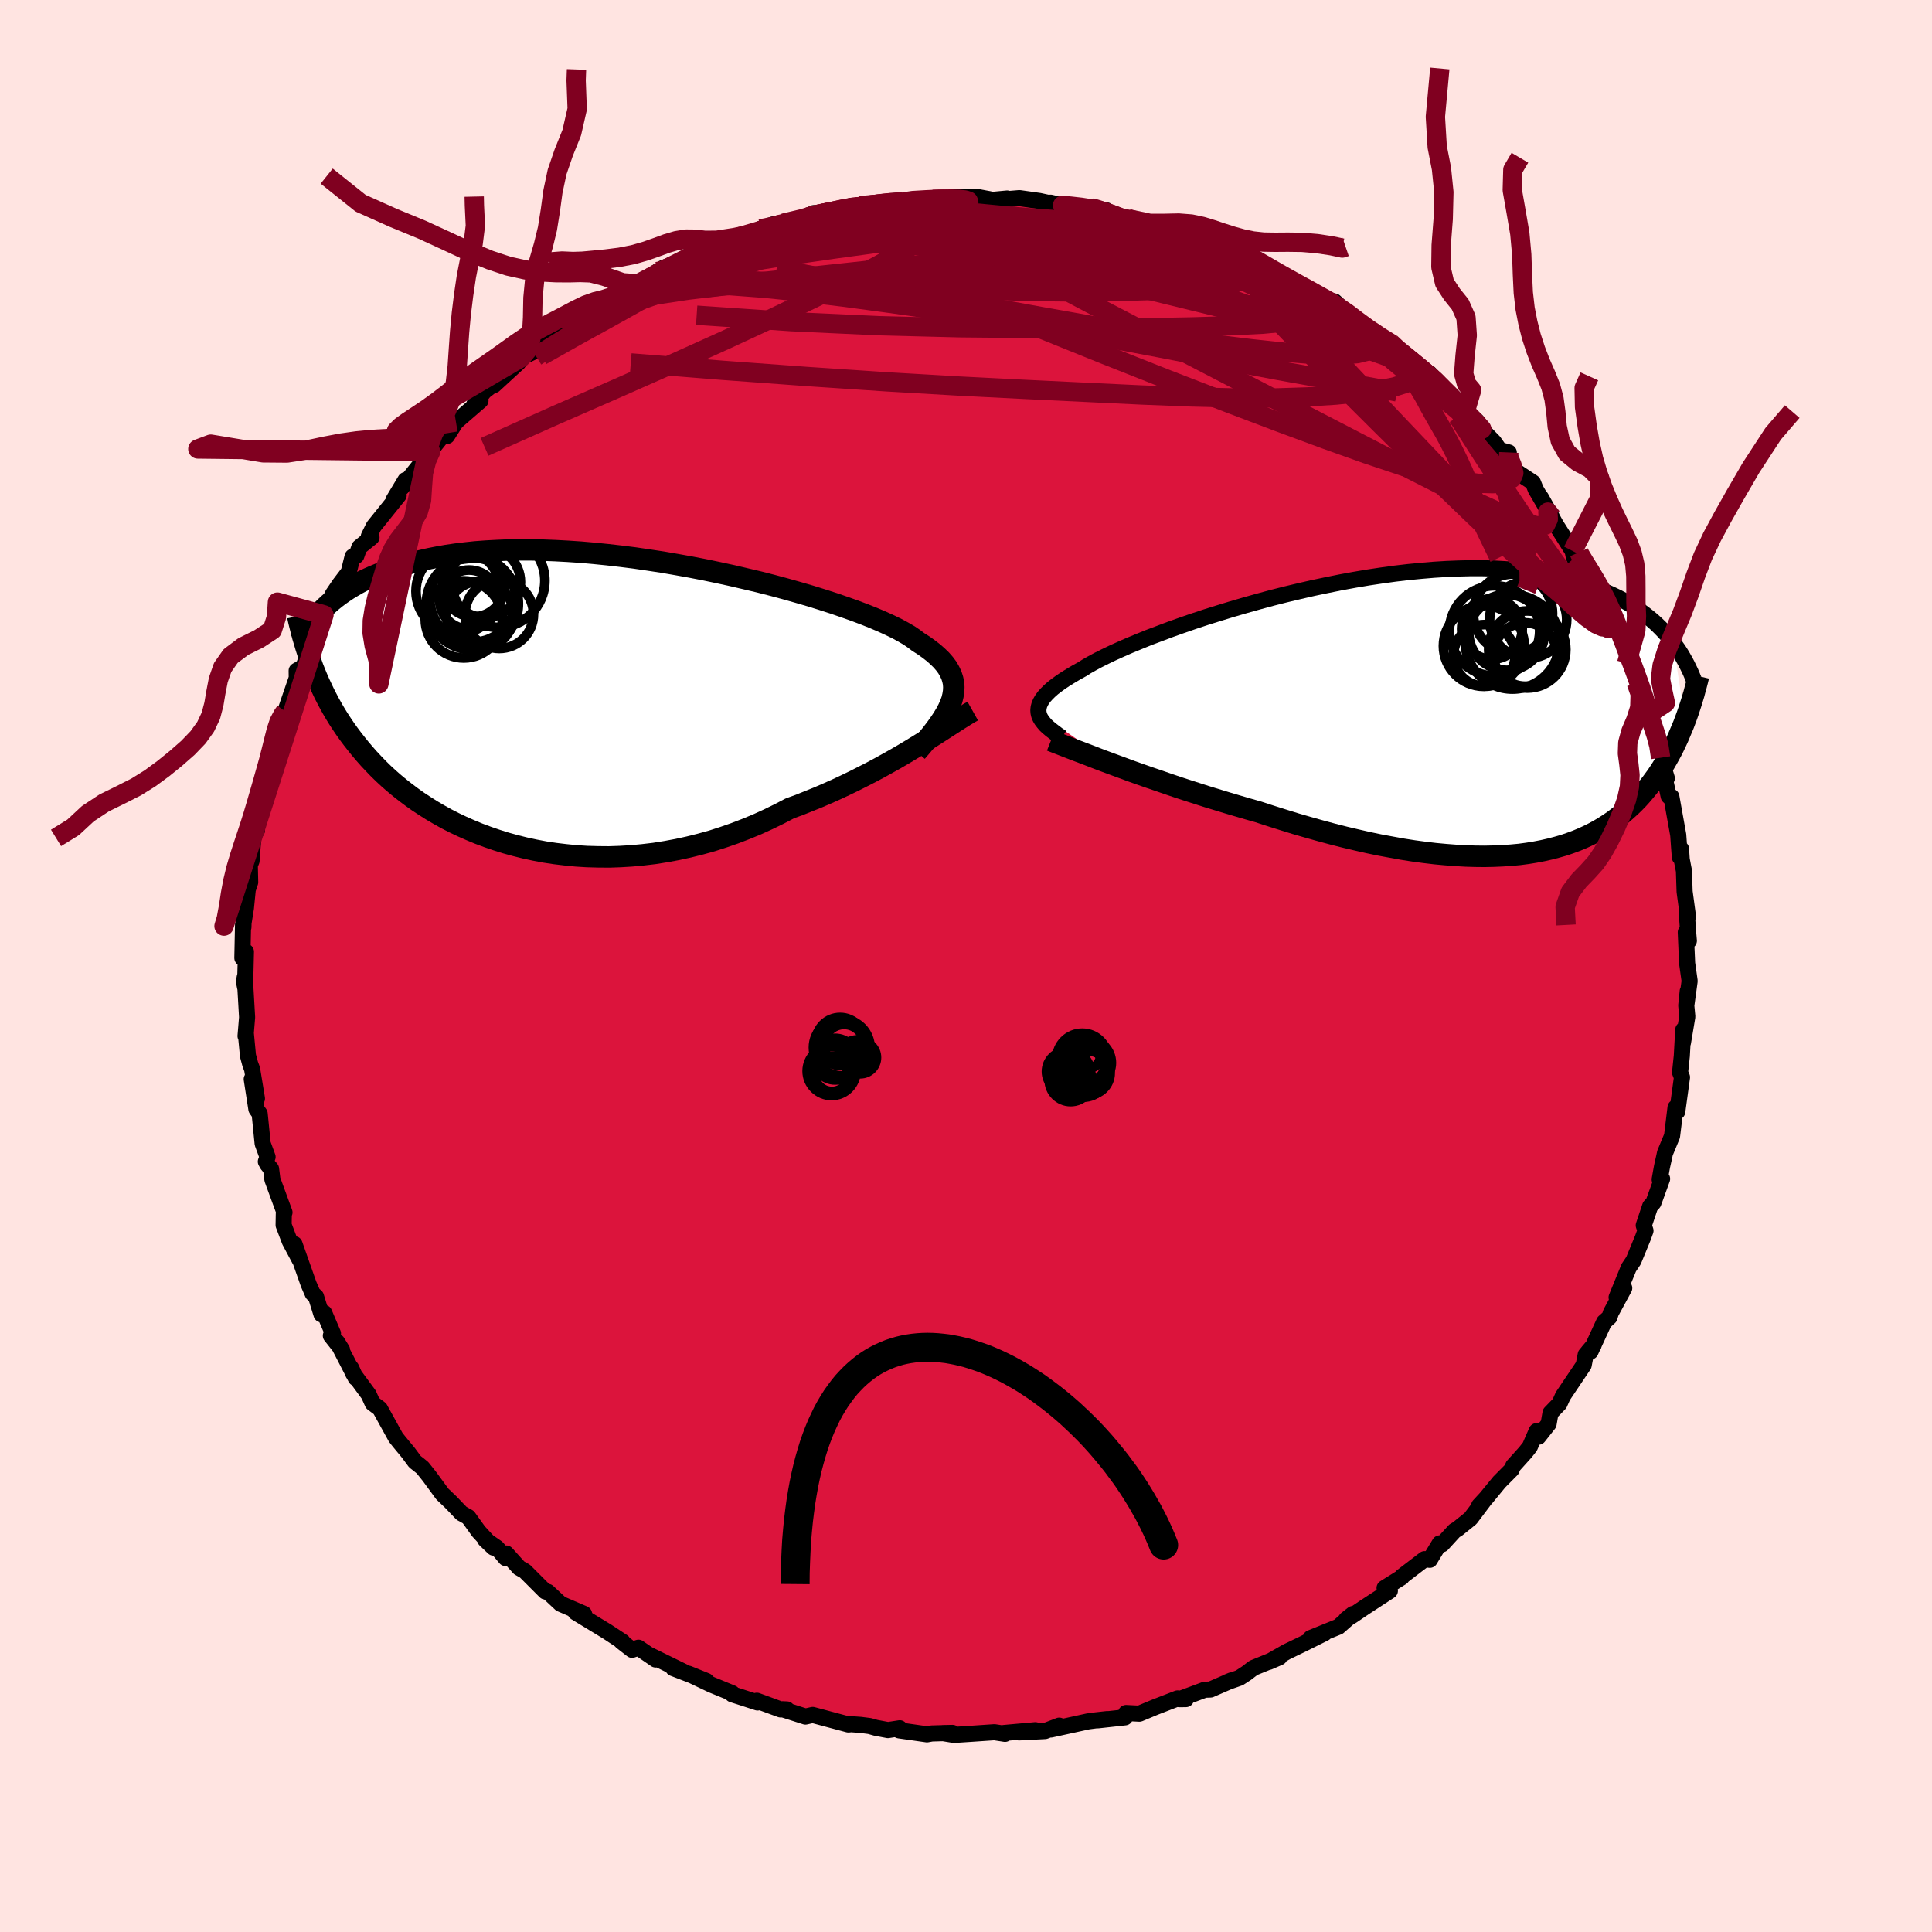 <svg xmlns="http://www.w3.org/2000/svg" width="500" height="500" viewBox="-100 -100 200 200"><defs><clipPath id="c"><path d="m38.31-.3.11-.45.07-.44.02-.43-.03-.42-.09-.41-.13-.4-.19-.4-.23-.4-.29-.39-.33-.38-.39-.38-.43-.38-.49-.38-.52-.37-.58-.37-.42-.32-.5-.34-.58-.34-.66-.36-.74-.36-.81-.37-.87-.37-.95-.38-1.01-.38-1.07-.38-1.13-.39-1.18-.38-1.22-.38-1.27-.37-1.31-.37-1.34-.36-1.37-.35-1.4-.33-1.41-.33-1.43-.31-1.44-.3-1.45-.28-1.45-.26-1.45-.25-1.45-.22-1.43-.21-1.43-.18-1.4-.16-1.39-.14-1.36-.12-1.34-.09-1.31-.07-1.28-.05-1.25-.03h-1.22l-1.18.02-1.14.05-1.11.06-1.07.08-1.03.11-.99.12-.95.14-.91.16-.87.17-.84.19-.8.2-.77.21-.74.22-.7.23-.67.24-.65.25-.61.25-.59.26-.56.27-.53.28-.5.29-.48.29-.45.3-.43.3-.41.31-.38.31-.36.31-.34.32-.32.31-.94 5.95.21.53.22.53.23.53.25.53.25.53.27.53.28.53.29.52.31.53.32.52.34.52.35.52.37.52.39.52.4.51.41.51.44.52.45.51.48.51.49.51.52.51.54.5.57.5.59.49.61.48.64.48.66.47.7.46.71.45.75.44.77.43.8.41.82.39.86.38.87.36.91.34.93.32.95.3.98.27 1 .25 1.02.22 1.05.2 1.06.16 1.09.13 1.1.11 1.12.07 1.13.03 1.15.01 1.16-.04 1.16-.07 1.18-.11 1.19-.14 1.19-.19 1.19-.22 1.19-.26 1.2-.3 1.19-.33 1.18-.38 1.18-.41 1.17-.45 1.16-.48 1.14-.52 1.13-.55 1.11-.58.99-.36.97-.39.97-.39.95-.41.94-.42.92-.43.91-.44.89-.45.88-.45.86-.46.83-.46.82-.46.79-.46.77-.46.74-.45"/></clipPath><clipPath id="b"><path d="m-41.66-.4-.02-.26.03-.27.07-.27.12-.28.16-.28.21-.29.26-.29.3-.3.35-.31.4-.31.44-.32.48-.32.54-.33.57-.34.62-.34.47-.3.55-.31.63-.34.7-.35.77-.37.84-.38.91-.4.97-.4 1.03-.42 1.09-.41 1.14-.43 1.18-.42 1.24-.43 1.27-.42 1.31-.41 1.34-.41 1.37-.4 1.39-.39 1.4-.38 1.42-.36 1.43-.34 1.44-.33 1.43-.3 1.44-.29 1.42-.26 1.42-.24 1.4-.21 1.38-.19 1.37-.16 1.34-.13 1.31-.11 1.29-.08 1.26-.05 1.22-.03h1.2l1.15.03 1.12.06 1.08.08 1.05.11 1 .13.97.15.93.18.89.19.85.22.81.23.78.24.75.26.71.28.68.28.66.29.62.3.6.31.57.32.54.34.51.34.48.35.46.36.44.36.41.37.39.38.36.37.35.39.32.38.31.39L25.27.41l-.17.45-.19.45-.19.45-.19.45-.21.45-.21.44-.22.44-.24.44-.24.43-.25.43-.26.43-.27.42-.28.42-.3.41-.3.41-.32.4-.33.4-.34.4-.36.4-.38.39-.39.38-.41.37-.42.37-.45.36-.46.35-.49.34-.5.32-.53.32-.55.3-.58.29-.59.27-.62.26-.65.24-.67.23-.7.2-.73.19-.75.17-.78.15-.8.13-.83.11-.86.08-.89.06-.92.04-.94.02-.97-.01-.99-.03-1.03-.06-1.04-.08-1.08-.1-1.09-.13-1.12-.15-1.15-.18-1.16-.21-1.19-.22-1.2-.25-1.23-.28-1.23-.29-1.26-.32-1.26-.34-1.28-.36-1.28-.37-1.29-.4-1.3-.41-1.29-.42-1.06-.3-1.06-.31-1.05-.31-1.05-.32-1.05-.32-1.03-.33-1.03-.33-1.01-.33-1-.34-.98-.34-.97-.33-.94-.33-.93-.33-.89-.33-.87-.32"/></clipPath><filter id="a"><feTurbulence baseFrequency=".05" numOctaves="3" result="noise" type="noise"/><feDisplacementMap in="SourceGraphic" in2="noise" scale="2"/></filter></defs><rect width="100%" height="100%" x="-100" y="-100" fill="#FFE4E1"/><path fill="#DC143C" stroke="#000" stroke-linejoin="round" stroke-width="1.667" d="m74.65-.29.26 1.84-.33 2.42.13-1.36-.15 1.47.11 1.16-.45 2.69.03-1.33-.15 2.71-.18 1.71.2.5-.02.13-.47 3.43-.18-.43-.36 2.95-.73 1.76-.08.38-.23 1.03-.24 1.33.25-.07-.9 2.48-.34.37-.66 1.97.18.55-.27.74-.97 2.36-.49.73-1.26 3.08.79-.97-1.38 2.55-.15.47-.55.49-1.41 3.06-.25.02.57-.67-.82.98-.21 1.08-2.15 3.2-.35.78-.93.96-.2 1.14-1.05 1.33-.19-.58-.7 1.61-.46.58-1.26 1.4-.17.39-1.27 1.28-1.37 1.67-.72.78.48-.49-1.37 1.82-1.34 1.08-.32.19-1.28 1.4-.25-.09-1.03 1.7-.53-.07-2.34 1.79-.03.09-1.78 1.11.55.29-2.68 1.75-1.21.82-.63.38.7-.55-1.5 1.32-2.88 1.17 1.43-.5-2.25 1.12-1.68.81-1.81 1.03 1.08-.47-2.7 1.1-.7.54-.75.49-1.28.45.47-.19-2.18.95-.59.02-2.62.98.67-.01-.87-.07-2.32.9-1.63.68-1.38-.07-.11.45-2.82.31.99-.13-1.17.13-.83.11-3.84.84.86-.4-1.47.56-2.69.14 1.69-.23-3.24.29.1.09-1.1-.17-2.35.16-1.84.12-1.16-.19 1.01-.02-2.14.06-.5.09-2.88-.41.06-.22-1.22.19-1.26-.24-.64-.18-.93-.12-.99-.07-.27.03-3.7-.99-.75.17-2.37-.76.45.02h-.66l-2.45-.9.07.18-1.88-.61-.73-.23-.01-.12-2.15-.88-2.39-1.14 1.86.75-3.43-1.32 1.06.36-3.59-1.76.71.5-1.78-1.22-.66.22-1.09-.85.12.02-1.61-1.06-3.27-1.99.97.44-.09-.28-2.42-1.04-1.33-1.24-.26-.04-2.11-2.11-.6-.34-1.33-1.48-.07.47-.89-1.06-1.23-.85.87.83-1.54-1.67-1.07-1.49-.7-.39-1.1-1.15-.89-.85-1.34-1.83-.72-.9-.46-.37-.31-.24-.69-.93-.95-1.15-.35-.44-1.64-2.97-.76-.57-.4-.89-1.61-2.19-.21-.57.48 1.05-1.93-3.74.51.82-1.16-1.47.22-.22-.91-2.14-.28.15-.57-1.84-.34-.31-.42-.97-1.46-4.14.55 1.65-1.05-1.97-.63-1.66.02-1.15.07-.16-1.25-3.4-.14-1.11-.37-.44-.17-.31.18-.48-.51-1.39-.31-3.09-.34-.48-.48-3.1.54 2.01-.5-3.04-.2-.54-.23-.86-.22-2.3-.03.27.16-1.94-.24-4.17-.08.48.11.57.09-3.67-.37.65.07-3.44.04.25.01-.42.25-1.57.19-1.91.25-.75-.04-1.77.18-.44.23-3.07.32-.06.09-1.73h.12l-.23.14.89-3.18.3-1.39.32-.3-.04-1.66.86-1.51-.04-.62-.11-.59.96-1.62-.18.12 1.19-3.46-.01-.76.71-.42 1-2.83-.39 1.16 1.29-3.29.22-.4-.09-.03 1.01-2.12.72-1.06.92-1.21.4-1.61.39-.09.31-.88 1.26-1.02-.28-.11.51-1.03 2.58-3.21-.52.45 1.22-2.03-.37.77 1.84-2.31.68-.68.46-.72-.33.29 1.75-2.17.28.25.92-1.45 2.54-2.2-.64.37 1.03-1.33 1.06-.83-.04.17 2.51-2.31.28-.52 1.65-.79-.25.14 1.79-1.53.65-.85.28.38 2.01-1.86.87-.49 2.12-1.03-1.49.81 1.65-1.03 1.45-.7 1.69-.67 1.68-1.3.56.17.02-.53 2.98-1.09-.39-.16 1.52-.5h-.01l1-.58 2.31-.83 1.27-.32.91-.2.51-.38 1.32-.46.5.04 3.18-.74-.62.06 1.14-.53.89.03 1.22-.19 1.76-.58.71.01.2-.04 3.64-.5-.16.2 1.15-.1.16-.18 2.74-.07 1.16.03 1.16-.31 2.17.01 1.37.25.25.08 1.6-.15-.42.1 1.69-.14 2.06.29 2.71.59-1.55-.41 2.05.47 2.14.08-.01-.05 1.63.3-.86-.02 2.6.85 1.61.17-1.11-.13 3.33 1.02-.42-.38 3.04 1.17h.46l1.38.51.75.32.56.47 1.64.32 1.97.75-.59.01 1.27.55 1.36.91.18-.19 3.24 1.74.03-.12 2.14 1.42-.65-.28 1.67.34 1.8 1.66-.69-.54 2.2 1.85 1.44.69 1.2.76-.16-.14-.36-.11 3.36 2.64.64.45.37.15 1.25 1.26.8.99.58.48.13.43.98.77 1.21 1.05.75 1.13.98 1 .97 1.38.58-.27-.52-.14 1.29 2.11 1.73 1.14.29.72 1.67 2.86-1.13-2.02 1.57 2.84 1.71 2.69.1.51.06.21.1-.48 1.44 3.08.84 1.07.25-.44-.1.56 1.19 3.05.24-.55.97 2.17.07 1.04.43 1.41 1.31 2.08-.31-.06.54.47.71 3.38-.17-.49.52.76.54 1.35.22.73.16 1.55.64 2.12-.3-.38.49 2.25.28.05.71 3.96.09 1.27.08 1.03.12-.86.07 1.08.23 1.2.07 2.14.35 2.59-.12-.3.15 2.1.06.7-.32-.88.14 3.2.26 1.84" filter="url(#a)"/><path fill="#fff" d="m-41.66-.4-.02-.26.03-.27.07-.27.12-.28.16-.28.21-.29.26-.29.3-.3.35-.31.4-.31.44-.32.48-.32.54-.33.57-.34.62-.34.47-.3.55-.31.63-.34.7-.35.77-.37.84-.38.91-.4.97-.4 1.03-.42 1.09-.41 1.14-.43 1.18-.42 1.24-.43 1.27-.42 1.31-.41 1.34-.41 1.37-.4 1.39-.39 1.4-.38 1.42-.36 1.43-.34 1.44-.33 1.43-.3 1.44-.29 1.42-.26 1.42-.24 1.4-.21 1.38-.19 1.37-.16 1.34-.13 1.31-.11 1.29-.08 1.26-.05 1.22-.03h1.2l1.15.03 1.12.06 1.08.08 1.05.11 1 .13.97.15.93.18.89.19.85.22.81.23.78.24.75.26.71.28.68.28.66.29.62.3.6.31.57.32.54.34.51.34.48.35.46.36.44.36.41.37.39.38.36.37.35.39.32.38.31.39L25.27.41l-.17.45-.19.45-.19.45-.19.45-.21.45-.21.44-.22.44-.24.44-.24.43-.25.43-.26.43-.27.42-.28.42-.3.41-.3.41-.32.4-.33.4-.34.4-.36.4-.38.39-.39.38-.41.37-.42.37-.45.36-.46.35-.49.34-.5.32-.53.32-.55.3-.58.29-.59.27-.62.26-.65.24-.67.23-.7.2-.73.19-.75.17-.78.15-.8.13-.83.11-.86.08-.89.06-.92.04-.94.02-.97-.01-.99-.03-1.03-.06-1.04-.08-1.08-.1-1.09-.13-1.12-.15-1.15-.18-1.16-.21-1.19-.22-1.2-.25-1.23-.28-1.23-.29-1.26-.32-1.26-.34-1.28-.36-1.28-.37-1.29-.4-1.3-.41-1.29-.42-1.06-.3-1.06-.31-1.05-.31-1.05-.32-1.05-.32-1.03-.33-1.03-.33-1.01-.33-1-.34-.98-.34-.97-.33-.94-.33-.93-.33-.89-.33-.87-.32" filter="url(#a)" transform="translate(49.17 -25.82)"/><path fill="#fff" d="m38.31-.3.11-.45.07-.44.02-.43-.03-.42-.09-.41-.13-.4-.19-.4-.23-.4-.29-.39-.33-.38-.39-.38-.43-.38-.49-.38-.52-.37-.58-.37-.42-.32-.5-.34-.58-.34-.66-.36-.74-.36-.81-.37-.87-.37-.95-.38-1.01-.38-1.07-.38-1.13-.39-1.18-.38-1.22-.38-1.27-.37-1.31-.37-1.34-.36-1.37-.35-1.4-.33-1.41-.33-1.43-.31-1.44-.3-1.45-.28-1.45-.26-1.45-.25-1.45-.22-1.43-.21-1.43-.18-1.4-.16-1.39-.14-1.36-.12-1.34-.09-1.31-.07-1.28-.05-1.25-.03h-1.22l-1.18.02-1.14.05-1.11.06-1.07.08-1.03.11-.99.12-.95.14-.91.16-.87.17-.84.19-.8.2-.77.21-.74.22-.7.23-.67.24-.65.25-.61.25-.59.26-.56.27-.53.28-.5.29-.48.29-.45.3-.43.3-.41.31-.38.31-.36.31-.34.32-.32.31-.94 5.95.21.53.22.53.23.53.25.53.25.53.27.53.28.53.29.52.31.53.32.52.34.52.35.52.37.52.39.52.4.51.41.51.44.52.45.51.48.51.49.51.52.51.54.5.57.5.59.49.61.48.64.48.66.47.7.46.71.45.75.44.77.43.8.41.82.39.86.38.87.36.91.34.93.32.95.3.98.27 1 .25 1.02.22 1.05.2 1.06.16 1.09.13 1.1.11 1.12.07 1.13.03 1.15.01 1.16-.04 1.16-.07 1.18-.11 1.19-.14 1.19-.19 1.19-.22 1.19-.26 1.2-.3 1.19-.33 1.18-.38 1.18-.41 1.17-.45 1.16-.48 1.14-.52 1.13-.55 1.11-.58.99-.36.97-.39.97-.39.95-.41.94-.42.92-.43.91-.44.89-.45.88-.45.86-.46.83-.46.82-.46.79-.46.77-.46.74-.45" filter="url(#a)" transform="translate(-39.77 -27.25)"/><g fill="none" stroke="#000" transform="translate(49.17 -25.82)"><path stroke-linejoin="round" stroke-width="1.667" d="m-39.26 2.18-.4-.27-.36-.27-.34-.26-.3-.25-.27-.25-.22-.26-.19-.25-.15-.25-.11-.26-.06-.26-.02-.26.03-.27.07-.27.12-.28.16-.28.21-.29.26-.29.3-.3.35-.31.4-.31.44-.32.48-.32.54-.33.57-.34.62-.34.47-.3.55-.31.63-.34.7-.35.77-.37.84-.38.91-.4.97-.4 1.03-.42 1.09-.41 1.14-.43 1.18-.42 1.24-.43 1.27-.42 1.31-.41 1.34-.41 1.37-.4 1.39-.39 1.4-.38 1.42-.36 1.43-.34 1.44-.33 1.43-.3 1.44-.29 1.42-.26 1.42-.24 1.4-.21 1.38-.19 1.37-.16 1.34-.13 1.31-.11 1.29-.08 1.26-.05 1.22-.03h1.2l1.15.03 1.12.06 1.08.08 1.05.11 1 .13.97.15.93.18.89.19.85.22.81.23.78.24.75.26.71.28.68.28.66.29.62.3.6.31.57.32.54.34.51.34.48.35.46.36.44.36.41.37.39.38.36.37.35.39.32.38.31.39.28.39.27.38.25.39.23.39.22.39.2.38.19.39.18.38.16.38.15.37" filter="url(#a)"/><path stroke-linejoin="round" stroke-width="2.222" d="m-40.38 2.49.43.17.49.19.54.21.59.23.65.25.69.26.73.28.77.3.8.3.84.31.87.32.89.33.93.33.94.33.97.33.98.34 1 .34 1.01.33 1.03.33 1.03.33 1.05.32 1.05.32 1.05.31 1.06.31 1.06.3 1.29.42 1.3.41 1.29.4 1.28.37 1.28.36 1.26.34 1.26.32 1.23.29 1.23.28 1.2.25 1.19.22 1.16.21 1.15.18 1.12.15 1.09.13 1.08.1 1.04.08 1.03.06.99.03.97.01.94-.02.92-.04.89-.06.86-.08.83-.11.8-.13.78-.15.75-.17.73-.19.7-.2.67-.23.65-.24.62-.26.59-.27.58-.29.55-.3.53-.32.5-.32.49-.34.46-.35.45-.36.42-.37.41-.37.39-.38.38-.39.36-.4.34-.4.33-.4.32-.4.3-.41.3-.41.28-.42.27-.42.26-.43.25-.43.24-.43.24-.44.22-.44.21-.44.21-.45.19-.45.19-.45.19-.45.17-.45.17-.46.16-.45.15-.46.15-.46.14-.46.14-.46.12-.46.13-.47.12-.46.11-.46" filter="url(#a)"/><circle cx="6.801" cy="-8.714" r="3.926" clip-path="url(#b)" filter="url(#a)"/><circle cx="8.931" cy="-6.944" r="3.994" clip-path="url(#b)" filter="url(#a)"/><circle cx="7.451" cy="-10.659" r="4.1" clip-path="url(#b)" filter="url(#a)"/><circle cx="8.721" cy="-6.424" r="3.28" clip-path="url(#b)" filter="url(#a)"/><circle cx="7.396" cy="-7.729" r="4.882" clip-path="url(#b)" filter="url(#a)"/><circle cx="4.436" cy="-7.314" r="4.186" clip-path="url(#b)" filter="url(#a)"/><circle cx="4.486" cy="-6.339" r="3.184" clip-path="url(#b)" filter="url(#a)"/><circle cx="5.276" cy="-9.069" r="3.136" clip-path="url(#b)" filter="url(#a)"/><circle cx="9.026" cy="-10.039" r="3.99" clip-path="url(#b)" filter="url(#a)"/><circle cx="5.546" cy="-8.874" r="4.67" clip-path="url(#b)" filter="url(#a)"/></g><g fill="none" stroke="#000" transform="translate(-39.77 -27.25)"><path stroke-linejoin="round" stroke-width="2.222" d="m34.66 5.08.55-.64.51-.61.47-.58.43-.56.39-.54.35-.52.31-.51.26-.49.21-.47.17-.46.11-.45.07-.44.02-.43-.03-.42-.09-.41-.13-.4-.19-.4-.23-.4-.29-.39-.33-.38-.39-.38-.43-.38-.49-.38-.52-.37-.58-.37-.42-.32-.5-.34-.58-.34-.66-.36-.74-.36-.81-.37-.87-.37-.95-.38-1.01-.38-1.07-.38-1.13-.39-1.18-.38-1.22-.38-1.27-.37-1.31-.37-1.34-.36-1.37-.35-1.4-.33-1.41-.33-1.43-.31-1.44-.3-1.45-.28-1.45-.26-1.45-.25-1.45-.22-1.43-.21-1.43-.18-1.4-.16-1.39-.14-1.36-.12-1.34-.09-1.31-.07-1.28-.05-1.25-.03h-1.22l-1.18.02-1.14.05-1.11.06-1.07.08-1.03.11-.99.12-.95.14-.91.16-.87.17-.84.19-.8.2-.77.21-.74.22-.7.23-.67.24-.65.25-.61.25-.59.26-.56.27-.53.28-.5.29-.48.29-.45.3-.43.3-.41.31-.38.31-.36.31-.34.32-.32.31-.3.32-.29.32-.26.31-.25.32-.23.32-.22.31-.2.32-.19.31-.18.31-.16.3" filter="url(#a)"/><path stroke-linejoin="round" stroke-width="2.222" d="m40.47.86-.41.23-.45.28-.48.3-.53.34-.56.36-.59.38-.62.4-.66.42-.69.43-.71.44-.74.45-.77.46-.79.46-.82.46-.83.46-.86.46-.88.45-.89.45-.91.44-.92.43-.94.42-.95.41-.97.39-.97.39-.99.36-1.11.58-1.13.55-1.14.52-1.16.48-1.17.45-1.18.41-1.18.38-1.19.33-1.2.3-1.19.26-1.19.22-1.19.19-1.19.14-1.18.11-1.16.07-1.16.04-1.15-.01-1.13-.03-1.12-.07-1.1-.11-1.09-.13-1.06-.16-1.05-.2-1.02-.22-1-.25-.98-.27-.95-.3-.93-.32-.91-.34-.87-.36-.86-.38-.82-.39-.8-.41-.77-.43-.75-.44-.71-.45-.7-.46-.66-.47-.64-.48-.61-.48-.59-.49-.57-.5-.54-.5-.52-.51-.49-.51-.48-.51-.45-.51-.44-.52-.41-.51-.4-.51-.39-.52-.37-.52-.35-.52-.34-.52-.32-.52-.31-.53-.29-.52-.28-.53-.27-.53-.25-.53-.25-.53-.23-.53-.22-.53-.21-.53-.19-.53-.19-.54-.18-.53-.17-.53-.16-.54-.16-.53-.14-.54-.14-.54-.13-.53-.12-.54" filter="url(#a)"/><circle cx="-10.025" cy="-12.494" r="3.674" clip-path="url(#c)" filter="url(#a)"/><circle cx="-12.215" cy="-8.629" r="3.994" clip-path="url(#c)" filter="url(#a)"/><circle cx="-11.675" cy="-10.684" r="3.058" clip-path="url(#c)" filter="url(#a)"/><circle cx="-11.225" cy="-12.114" r="3.214" clip-path="url(#c)" filter="url(#a)"/><circle cx="-8.655" cy="-12.634" r="4.83" clip-path="url(#c)" filter="url(#a)"/><circle cx="-11.33" cy="-10.244" r="4.764" clip-path="url(#c)" filter="url(#a)"/><circle cx="-10.54" cy="-9.099" r="3.482" clip-path="url(#c)" filter="url(#a)"/><circle cx="-12.79" cy="-11.544" r="4.378" clip-path="url(#c)" filter="url(#a)"/><circle cx="-11.285" cy="-10.714" r="4.438" clip-path="url(#c)" filter="url(#a)"/><circle cx="-8.545" cy="-9.164" r="3.542" clip-path="url(#c)" filter="url(#a)"/></g><g fill="none" stroke="#800020" stroke-linejoin="round" stroke-width="2"><path d="m12.94-78.47.45.09.86.28 1.15.41 1.35.49 1.48.53 1.57.55 1.61.58 1.64.59 1.62.59 1.53.57 1.4.53 1.26.48 1.1.43.95.36.75.29.55.21.28.12.02-.02-.27-.14-.54-.27-.75-.4-.88-.5" filter="url(#a)"/><path d="m-23.97-75.41 1.22-.25 1.34-.21 1.61-.19 1.91-.15 2.17-.11 2.34-.08 2.47-.03h2.56l2.66.03 2.73.05 2.77.05 2.8.07 2.78.08 2.76.09 2.67.11 2.55.12 2.38.11 2.21.1 2.05.07 1.83.04" filter="url(#a)"/><path d="m-19.46-76.73 2.08-.44 1.42-.19 1.59-.07 1.92.01 2.23.06 2.46.11 2.63.15 2.77.2 2.84.24 2.89.28 2.91.3 2.89.31 2.84.31 2.76.27 2.61.26 2.45.23 2.28.24 2.15.25 1.97.22m34.42 27.52-.41-.52.04.72-.3.63-.93.07-1.57-.46-2.15-.88-2.73-1.23-3.33-1.61-4.01-2.03-4.76-2.46-5.59-2.9-6.45-3.34-7.38-3.83-8.37-4.35-9.3-4.93" filter="url(#a)"/><path d="m-10.98-78.71 2.45-.21 1.58.1 1.61.23 1.91.34 2.23.42 2.47.52 2.6.61 2.67.69 2.68.76 2.69.83 2.71.88 2.77.93 2.82.98 2.87 1.02 2.85 1.02 2.79 1.01 2.71.98 2.61.95 2.53.94 2.44.93 2.33.89 2.21.79 2.04.71" filter="url(#a)"/><path d="m65.59-39.01.2 1.02.37 1.08.24.81.04.58-.16.35-.39.06-.66-.29-.95-.68-1.26-1.07-1.58-1.48-1.91-1.89-2.26-2.33-2.63-2.77-3.07-3.23-3.55-3.72-4.05-4.26-4.54-4.83-4.99-5.44M17.91-77.22l.23.21 1.34.5 1.66.61 1.76.69 1.75.72 1.71.75 1.66.74 1.6.74 1.53.71 1.44.67 1.32.64 1.16.57 1 .49.79.36.54.21.25.04-.1-.12-.39-.19" filter="url(#a)"/><path d="m-36.78-69.22 1.71-.61 2.18-.46 2.5-.24 2.83-.03 3.21.14 3.58.27 3.96.41 4.31.52 4.66.63 5 .71 5.33.8 5.61.91 5.83 1.03 5.99 1.13 6.11 1.18 6.19 1.16 6.22 1.12 6.17 1.12" filter="url(#a)"/><path d="m-39.06-67.97 1.11-.53.67-.35.94-.5 1.16-.61 1.19-.63 1.1-.58.94-.5.76-.4.57-.29.39-.18.22-.07.05.04-.13.15-.33.29-.58.45-.88.62-1.19.81-1.51.99-1.83 1.17-2.19 1.35-2.63 1.59-3.27 2.04" filter="url(#a)"/><path d="m-31.96-71.89.57-.11.86-.43.96-.49.91-.45.83-.38.79-.34.77-.29.69-.23.57-.15.38-.06.18.05-.03.15-.25.26-.5.39-.77.51-1.06.67-1.38.83-1.67 1-1.98 1.15-2.31 1.31-2.67 1.49-3.11 1.71-3.76 2.12m81.08-5.67-.1-.01.17.36-.18.49-.68.51-1.23.46-1.85.36-2.55.24-3.27.16-3.99.12-4.74.09-5.54.07H6.74l-7.39-.07-8.31-.21-9.1-.42-9.82-.67" filter="url(#a)"/><path d="M39.27-67.67 41-66.32l1.01.78.45.47.09.37-.12.37-.33.38-.62.32-.96.24-1.37.13-1.77.01-2.19-.11-2.58-.21-2.98-.32-3.41-.41-3.85-.51-4.33-.65-4.85-.81-5.4-.96-5.98-1.09-6.59-1.17-7.2-1.25-7.63-1.42" filter="url(#a)"/><path d="m43.59-64.62 2.15 1.76.82.91.13.63-.35.54-.78.45-1.2.38-1.6.32-2.02.28-2.45.25-2.93.19-3.46.11h-4.01l-4.58-.11-5.12-.2-5.67-.27-6.25-.3-6.89-.35-7.56-.44-8.22-.55-8.86-.65-9.44-.76m19.83-15.48 1.22-.25 1.08-.23.91-.14.79-.06.61.02.38.09.11.17-.14.26-.43.37-.75.47-1.17.61-1.66.76-2.22.9-2.77 1.03-3.3 1.13-3.81 1.25-4.39 1.45-5.2 1.85" filter="url(#a)"/><path d="m16.8-77.35 2.13.61 1.27.39.94.35.63.32.29.28-.02.25-.34.22-.68.19-1.05.17-1.45.13-1.85.11-2.26.09-2.67.05-3.14.01-3.69-.05-4.33-.13-4.98-.22-5.56-.29-6.06-.35m43.56 1.3 1.1.51.45.37.3.4.22.42.04.44-.23.41-.61.37-1.04.31-1.5.24-1.95.21-2.42.17-2.89.15-3.4.1-3.94.05-4.5-.05-5.06-.14-5.63-.19-6.23-.22-6.87-.25-7.47-.42m63.36 3.37 1.84 1.41 1.4.95 1.06.73.92.68.94.74.95.77.9.73.74.61.5.43.22.22-.1-.02-.4-.29-.68-.52-.89-.72-1.14-.9-1.61-1.22m-60.2-13.4.03-.1.77-.21 1.12-.23 1.26-.23 1.25-.22 1.18-.2 1.06-.15.88-.12.64-.07.33-.03.01.02-.33.08-.71.13-1.17.21-1.71.28-2.29.36" filter="url(#a)"/><path d="m22.75-75.54.66.15.77.28.71.32.63.31.5.28.31.27.09.23-.15.21-.39.18-.65.15-.97.1-1.33.03-1.73-.05-2.16-.16-2.6-.24-3.06-.32-3.54-.41-4.03-.47-4.55-.58-5.12-.69-5.73-.87m72.55 34.58.48.54.73 1.15.63 1 .5.85.41.8.36.78.29.72.21.63.11.49-.01.29-.15.06-.3-.18-.45-.44-.62-.7-.78-.99-.97-1.28-1.18-1.61-1.39-1.92-1.59-2.23-1.77-2.55-1.94-2.89-2.15-3.3-2.46-3.84" filter="url(#a)"/><path d="m-6.35-79.11.86-.13 1.36-.08 1.33-.06 1.16-.02.91.03.63.07.34.11.05.15-.18.19-.42.23-.69.3-1.02.36-1.43.41-1.88.46-2.32.52-2.77.57-3.21.63-3.66.71-4.19.84-4.81 1m56.48.21 1.08.62 1.12.54 1.07.54.83.45.49.3.14.14-.21.01-.59-.14-1.03-.31-1.52-.51-2.05-.77-2.66-1.07-3.34-1.41-4.24-1.76" filter="url(#a)"/><path d="m-3.45-79.36 1.07-.02 1 .04.74.19.32.32-.13.44-.51.56-.86.71-1.18.87-1.55 1.04-1.98 1.23-2.5 1.41-3.05 1.61-3.64 1.82-4.23 2.03-4.82 2.24-5.36 2.42-5.88 2.6-6.49 2.84-7.34 3.27" filter="url(#a)"/><path d="m-39.06-67.97 1.33-.5 1.31-.25 1.99-.35 2.64-.44 3.08-.46 3.39-.4 3.62-.33 3.83-.26 4.01-.2 4.18-.16 4.33-.13 4.49-.1 4.65-.07 4.78-.05 4.84-.02 4.76-.03 4.54-.07L27-71.9" filter="url(#a)"/><path d="m-38.43-68.19 1.52-.88 1.49-.78 1.35-.7 1.11-.58.83-.45.57-.3.32-.16h.05l-.26.18-.6.39-.97.63-1.37.87-1.8 1.16-2.33 1.48-2.88 1.8" filter="url(#a)"/><path d="m-36.78-69.22 1.7-.69 2.2-.72 2.49-.68 2.78-.62 3.08-.6 3.39-.57 3.64-.56 3.81-.55 3.97-.54 4.09-.55 4.21-.56 4.26-.55 4.17-.51 3.81-.53m-.52-1.16-.15-.04 1.35.38 1.89.6 2.07.77 2.2.93 2.38 1.07 2.55 1.17 2.7 1.24 2.81 1.3 2.87 1.32 2.88 1.31 2.8 1.28 2.62 1.19 2.31 1.05 1.7.71" filter="url(#a)"/><path d="m22.75-75.54.65.15.73.28.66.31.55.31.37.29.15.27-.11.25-.36.22-.61.21-.89.18-1.2.14-1.59.08h-2.01l-2.48-.08-2.93-.14-3.38-.22-3.83-.28-4.3-.34-4.86-.43-5.54-.55-6.23-.68" filter="url(#a)"/><path d="m-21.28-76.31 1.34-.26 1.73-.08 1.99.04 2.17.16 2.4.27 2.66.38 2.95.49 3.21.58 3.41.66 3.58.74 3.69.8 3.78.85 3.84.89 3.91.94 3.97.97 4.01.98 3.96.98 3.84.96 3.59.92 3.05.66m-2.53-3.29 1.84 1.4 1.35.91 1 .68.89.65.9.7.94.76.91.75.8.68.65.58.46.45.29.32.12.2-.03.07-.2-.07-.4-.21-.64-.42-.93-.67-1.25-.95-1.55-1.19-1.82-1.38-2.06-1.56-2.36-1.8" filter="url(#a)"/><path d="m-14.87-77.91 1.22-.25 1.09-.24.92-.16.78-.07h.58l.28.07-.07.17-.44.25-.8.36-1.19.46-1.65.58-2.22.72-2.91.9-3.67 1.08-4.29 1.16M64.5-39.64l.55.59.27.39.18.54.11.59v.51l-.18.35-.37.15-.58-.11-.82-.4-1.09-.72-1.36-1.05-1.68-1.4-1.99-1.77-2.32-2.13-2.63-2.49-2.94-2.83-3.26-3.2-3.62-3.58-4.03-4.02-4.44-4.49-4.76-4.95M16.3-77.39l.76.14.26.24.05.34-.33.41-.85.44-1.51.46-2.21.47-2.97.49-3.75.53-4.56.58-5.43.63-6.42.69-7.52.81-8.71.94m.61-4.36 1.88-.62 1.48-.45 1.29-.38 1.24-.37 1.22-.35 1.19-.33 1.06-.29.85-.24.6-.16.36-.1.09-.02-.22.08-.65.18-1.22.31-1.77.42m43.47 1.87.77.36 1.03.44 1.16.47 1.09.45.93.43.8.4.68.34.55.29.34.18.02.04-.41-.15-.87-.36-1.33-.57-1.77-.78-2.25-.98" filter="url(#a)"/><path d="m64.5-39.64.54.57.23.35.1.45-.02.46-.16.34-.37.14-.62-.11-.88-.42-1.19-.77-1.52-1.16-1.88-1.57-2.25-1.98-2.62-2.41-2.96-2.83-3.33-3.26-3.74-3.67-4.19-4.12-4.68-4.6-5.06-5.14M-27.28-74l1.37-.6 1.62-.54 1.54-.46 1.46-.39 1.44-.36 1.46-.35 1.48-.33 1.46-.32 1.42-.31 1.35-.28 1.28-.26 1.18-.23 1.05-.21.89-.17.69-.14.48-.09.25-.05.01-.02-.25.02-.56.06-.88.09-1.23.15-1.6.23" filter="url(#a)"/><path d="m56.19-53.16-.02.46.36.87.18.8-.24.58-.71.36-1.18.16-1.63-.04-2.1-.3-2.6-.59-3.14-.92-3.68-1.23-4.23-1.51-4.81-1.78-5.41-2.05-6.03-2.33-6.62-2.62-7.21-2.91-7.79-3.23-8.57-3.55m19.54-5.62-.3-.14.87.09 1.06.12.95.15.81.17.71.19.63.2.51.2.38.18.21.16.01.14-.23.1-.53.06-.9.01-1.32-.05-1.77-.1-2.24-.14-2.71-.2-3.13-.27-3.46-.33-3.62-.46m47.72 14.02.69.65 1.33 1.09 1.22 1 1.03.9.89.83.8.79.72.73.67.69.6.64.54.56.45.48.33.36.17.2v.03l-.19-.13-.39-.3-.61-.48-.85-.68-1.09-.91-1.33-1.13-1.57-1.35-1.95-1.66-2.59-2.24m-66.79-10.97-1.83.28-1.22.01-1-.12-.96-.01-.99.16-1.02.3-1.06.39-1.14.4-1.26.36-1.39.27-1.43.18-1.34.13-1.11.1-.97.03-1.13-.05-1.3.1" filter="url(#a)"/><path d="m-33.64-70.59-1.91-.14-1.9-.67-1.38-.35-1.1-.04-1.17.03-1.36-.01-1.53-.08-1.64-.21-1.76-.39-1.9-.63-2.09-.86-2.32-1.08-2.61-1.2-2.96-1.22-3.4-1.52-3.51-2.81" filter="url(#a)"/><path d="m-35.33-69.92-1.26.62-.93.31-.86.21-.96.34-1.04.5-1.07.57-1.07.56-1.05.55-1.02.55-1 .6-.99.67-.99.71-1.02.73-1.02.71-1.01.7-.99.72-.98.75-1.01.8-1.07.82-1.11.8-1.09.73-.94.62-.68.49-.46.45 12.89-7.56.8-.97.29-1.37.1-1.81.04-2.04.19-1.98.4-1.78.49-1.68.42-1.72.3-1.87.27-1.98.43-2.03.69-2.01.83-2.06.56-2.45-.11-2.95.04-1.14" filter="url(#a)"/><path d="m-52.8-56.32-1.46.24-.89.59-.91.5-1.08.27-1.32.08-1.47.04-1.56.09-1.58.15-1.62.23-1.69.32-1.83.39-2.08.32-2.47-.02-2.81-.47-2.61-.43-1.34.5 24.1.28-.41.91-.33 1.29-.11 1.46-.09 1.38-.34 1.19-.6 1.04-.74.97-.72.94-.58.95-.42.94-.33.95-.28.96-.3 1.01-.31 1.09-.28 1.18-.2 1.24-.02 1.27.21 1.29.42 1.56.07 2.42 4.9-23.32.2-.64.16-.93.41-1.07.64-1.11.69-1.21.56-1.37.36-1.53.19-1.66.12-1.77.13-1.84.18-1.92.24-1.93.28-1.88.34-1.74.36-1.67.23-1.84-.1-2.1-.02-.92M63.46-42.83l.12.27.44.73.61.98.59.99.54.95.5.97.48 1.04.47 1.12.47 1.18.47 1.21.46 1.22.45 1.18.42 1.15.39 1.1.35 1.07.31 1.02.3.97.31.92.31.93.27 1.02.19 1.25m-166.11 8.3 1.77-1.09 1.53-1.42 1.68-1.11 1.73-.85 1.6-.81 1.44-.9 1.36-1 1.31-1.06 1.23-1.08 1.05-1.09.79-1.1.54-1.14.31-1.18.21-1.24.25-1.29.45-1.29.83-1.18 1.31-.98 1.63-.81 1.37-.9.43-1.35.1-1.54 4.82 1.32-10.35 32.22.24-.8.23-1.24.2-1.32.25-1.32.31-1.29.37-1.25.39-1.2.37-1.11.34-1.04.31-.99.3-1.01.31-1.07.33-1.14.33-1.17.33-1.17.29-1.13.26-1.05.25-.98.29-.87.4-.74.24-.33" filter="url(#a)"/><path d="m70.47-25.95 1.93-1.28-.27-1.24-.24-1.25.17-1.39.52-1.64.75-1.86.82-1.96.73-1.96.67-1.94.74-1.95.94-2 1.11-2.06 1.28-2.27 1.65-2.84 2.29-3.51 1.97-2.29M62.12-4.25l-.1-1.87.54-1.53.89-1.18.92-.95.81-.9.72-1.05.7-1.25.68-1.4.62-1.46.49-1.41.29-1.31.06-1.21-.12-1.13-.15-1.11.04-1.11.32-1.16.51-1.19.41-1.28.04-1.42-.4-1.14m-1-2.02.47-1.7.48-1.7.07-1.5-.06-1.43v-1.39l-.01-1.32-.11-1.24-.27-1.14-.4-1.07-.49-1.03-.52-1.05-.54-1.12-.55-1.23-.55-1.34-.5-1.42-.44-1.48-.36-1.62-.31-1.79-.27-1.97-.04-1.97.54-1.2" filter="url(#a)"/><path d="m62.8-42.96 2.8-5.46-.05-2.14-.93-.94-1.28-.68-1.12-.92-.7-1.26-.32-1.48-.14-1.49-.19-1.39-.34-1.27-.49-1.22-.55-1.25-.51-1.32-.45-1.38-.36-1.41-.29-1.48-.19-1.65-.09-1.87-.07-2.08-.2-2.18-.38-2.22-.4-2.26.06-2.12.73-1.24m-8.29-9.24-.46 5 .19 3.12.44 2.25.25 2.44-.07 2.77-.21 2.72-.03 2.26.38 1.63.76 1.17.86 1.07.6 1.35.13 1.85-.23 2.12-.14 1.85.3 1.08.52.62-.64 2.16m-1.69-1.68.43.52.45.7.46 1 .5 1.17.59 1.12.67.94.69.8.63.74.56.83.48.99.44 1.15.42 1.26.43 1.27.43 1.26.43 1.3.39 1.44.28 1.58.01 1.38-.31.77M44.11-64.37l-1.24-.77-1.27-.85-1.13-.83-1-.76-.95-.65-.94-.59-.98-.55-1.02-.57-1.08-.59-1.1-.61-1.1-.62-1.05-.61-.99-.57-.95-.53-.94-.49-.98-.46-.99-.44-.97-.42-.93-.39-.87-.34-.68-.2m32.24 33.93-.98-2.02-.72-1.49-.5-1.36-.39-1.17-.34-.99-.36-.92-.4-.95-.46-1.01-.5-1.03-.52-1.03-.53-.98-.53-.92-.52-.91-.52-.94-.54-1-.61-1.02-.74-.98-.86-.87-.9-.74-.76-.69-.49-.79-.49-.92-1.06-.81" filter="url(#a)"/><path d="m16.8-77.35 2.22.47h1.57l1.43-.03 1.29.1 1.14.24 1.05.32 1.04.35 1.04.33 1.04.29 1.06.22 1.11.12 1.2.02 1.35-.01 1.47.02 1.54.13 1.46.22 1.14.24.35-.12" filter="url(#a)"/></g><g fill="none" stroke="#000"><circle cx="12.036" cy="9.6" r="2.642" filter="url(#a)"/><circle cx="12.684" cy="9.368" r="1.218" filter="url(#a)"/><circle cx="12.672" cy="10.28" r="1.686" filter="url(#a)"/><circle cx="12.156" cy="11.072" r="2.508" filter="url(#a)"/><circle cx="10.788" cy="10.944" r="2.064" filter="url(#a)"/><circle cx="12.616" cy="10.02" r="2.434" filter="url(#a)"/><circle cx="10.832" cy="11.824" r="2.212" filter="url(#a)"/><circle cx="10.432" cy="10.924" r="2.1" filter="url(#a)"/><circle cx="12.652" cy="11.076" r="2.272" filter="url(#a)"/><circle cx="10.308" cy="11.412" r="1.396" filter="url(#a)"/><circle cx="-13.874" cy="11.172" r="1.818" filter="url(#a)"/><circle cx="-12.614" cy="8.156" r="2.108" filter="url(#a)"/><circle cx="-11.57" cy="9.26" r="1.52" filter="url(#a)"/><circle cx="-10.978" cy="9.876" r="1.222" filter="url(#a)"/><circle cx="-12.862" cy="8.44" r="2.932" filter="url(#a)"/><circle cx="-11.246" cy="9.184" r="1.538" filter="url(#a)"/><circle cx="-13.542" cy="9.64" r="2.154" filter="url(#a)"/><circle cx="-13.914" cy="10.876" r="2.528" filter="url(#a)"/><circle cx="-13.034" cy="7.804" r="2.478" filter="url(#a)"/><circle cx="-10.946" cy="9.476" r="1.678" filter="url(#a)"/></g><path fill="#D77F8C" stroke="#000" stroke-linejoin="round" stroke-width="3" d="m-17.69 63.98.01-1.18.04-1.15.05-1.11.06-1.08.09-1.05.1-1.02.12-.98.13-.95.15-.92.16-.89.18-.86.19-.83.21-.8.22-.77.23-.74.25-.72.26-.68.27-.65.29-.63.29-.6.31-.57.32-.54.33-.52.35-.49.35-.47.36-.44.38-.41.38-.39.39-.36.4-.34.41-.32.41-.29.43-.27.43-.24.44-.22.45-.2.45-.18.46-.15.47-.14.47-.11.48-.09.48-.07.49-.05.49-.03.49-.01.5.01.5.03.51.05.51.06.51.09.52.1.51.12.52.13.52.16.52.17.52.18.52.2.52.22.52.23.52.25.52.26.52.28.51.29.52.3.51.32.51.33.51.34.5.36.5.37.5.38.49.39.49.4.48.41.48.42.47.44.47.44.46.45.46.46.45.47.44.48.44.49.42.49.42.51.42.51.4.51.39.53.39.52.38.54.36.54.36.55.34.55.34.56.32.56.32.56.3.57.29.57.28.58.26.57.25.58.24.59-.24-.59-.25-.58-.26-.57-.28-.58-.29-.57-.3-.57-.32-.56-.32-.56-.34-.56-.34-.55-.36-.55-.36-.54-.38-.54-.39-.52-.39-.53-.4-.51-.42-.51-.42-.51-.42-.49-.44-.49-.44-.48-.45-.47-.46-.46-.46-.45-.47-.44-.47-.44-.48-.42-.48-.41-.49-.4-.49-.39-.5-.38-.5-.37-.5-.36-.51-.34-.51-.33-.51-.32-.52-.3-.51-.29-.52-.28-.52-.26-.52-.25-.52-.23-.52-.22-.52-.2-.52-.18-.52-.17-.52-.16-.52-.13-.51-.12-.52-.1-.51-.09-.51-.06-.51-.05-.5-.03-.5-.01-.49.01-.49.03-.49.05-.48.07-.48.09-.47.11-.47.14-.46.15-.45.18-.45.2-.44.22-.43.24-.43.27-.41.29-.41.32-.4.34-.39.36-.38.39-.38.41-.36.44-.35.47-.35.49-.33.52-.32.54-.31.57-.29.6-.29.63-.27.65-.26.68-.25.72-.23.74-.22.77-.21.8-.19.83-.18.86-.16.89-.15.92-.13.95-.12.98-.1 1.02-.09 1.05-.06 1.08-.05 1.11-.04 1.15" filter="url(#a)"/></svg>